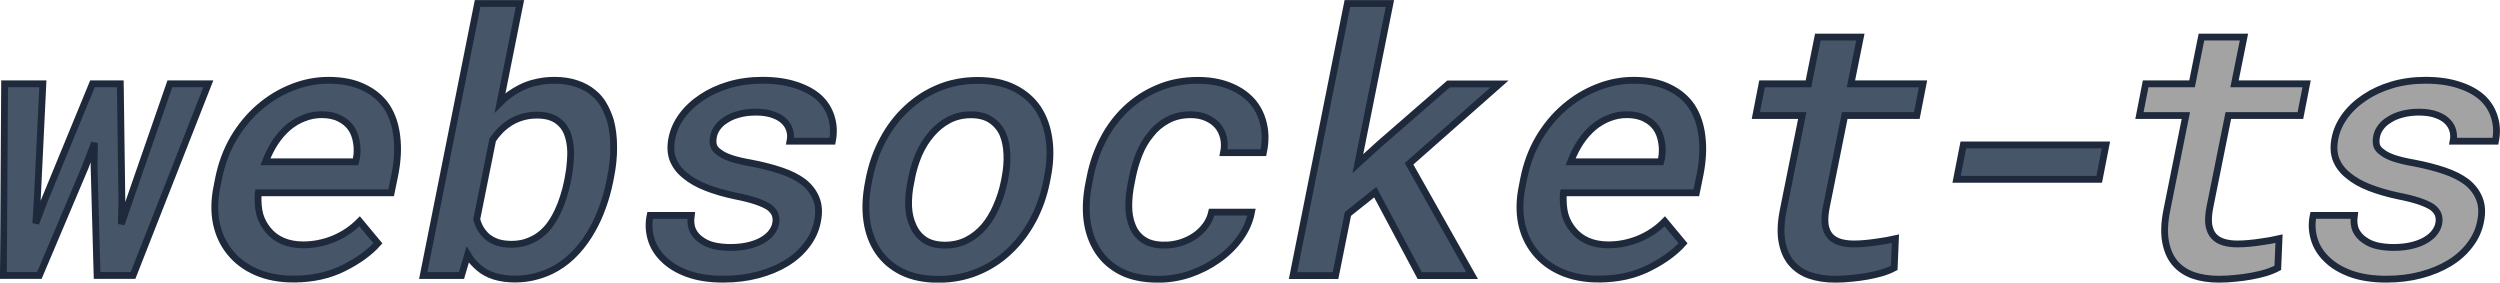 <svg width="97.24mm" height="10.993mm" version="1.1" viewBox="0 0 97.24 10.993" xmlns="http://www.w3.org/2000/svg">
 <g transform="translate(-47.669 -97.296)">
  <g stroke="#1e293b" stroke-width=".265" aria-label="websocket-ts">
   <g fill="#475569" stroke="#1e293b" stroke-width=".265">
    <path d="m47.801 108.01h1.399l1.791-4.231 0.351-0.923-0.014 0.923 0.117 4.231h1.399l2.928-7.455h-1.495l-1.578 4.548-0.31 0.909 0.021-0.903-0.062-4.554h-1.082l-1.881 4.568-0.324 0.861 0.055-0.861 0.22-4.568h-1.488z"/>
    <path d="m59.094 108.15q1.089 0 1.943-0.427t1.33-0.965l-0.71-0.854q-0.434 0.441-1.013 0.682-0.572 0.234-1.185 0.234-0.448 0-0.799-0.152-0.345-0.152-0.565-0.427-0.22-0.262-0.317-0.593-0.09-0.331-0.069-0.82l0.007-0.034h5.168l0.145-0.71q0.158-0.799 0.076-1.474-0.076-0.675-0.393-1.164-0.324-0.482-0.896-0.751-0.565-0.276-1.371-0.276-0.723 0-1.413 0.276-0.689 0.269-1.275 0.772-0.586 0.503-1.006 1.213-0.413 0.71-0.586 1.585l-0.055 0.282q-0.158 0.765-0.028 1.426 0.138 0.655 0.531 1.137 0.393 0.489 1.02 0.765 0.634 0.276 1.461 0.276zm1.082-6.394q0.413 0 0.696 0.145 0.282 0.138 0.448 0.372 0.165 0.241 0.214 0.565 0.055 0.317-0.007 0.641l-0.028 0.11h-3.507q0.165-0.427 0.386-0.765 0.227-0.338 0.51-0.579 0.282-0.234 0.606-0.358 0.331-0.131 0.682-0.131z"/>
    <path d="m71.386 104.36 0.028-0.145q0.131-0.634 0.124-1.199 0-0.565-0.124-1.027-0.103-0.331-0.262-0.606-0.158-0.282-0.4-0.475-0.276-0.234-0.655-0.358-0.379-0.131-0.861-0.131-0.365 0-0.696 0.076-0.324 0.069-0.613 0.214-0.22 0.11-0.427 0.255-0.2 0.145-0.379 0.324l0.772-3.858h-1.647l-2.115 10.583h1.488l0.241-0.813q0.09 0.152 0.2 0.282 0.11 0.124 0.241 0.234 0.248 0.214 0.599 0.324 0.351 0.11 0.806 0.11 0.448 0 0.854-0.117 0.407-0.11 0.758-0.317 0.434-0.255 0.785-0.641t0.613-0.861q0.227-0.4 0.393-0.868 0.172-0.469 0.276-0.985zm-1.619-0.145-0.028 0.145q-0.062 0.31-0.158 0.599-0.09 0.289-0.207 0.537-0.152 0.331-0.358 0.599-0.207 0.262-0.482 0.434-0.207 0.124-0.448 0.2-0.241 0.069-0.524 0.069-0.31 0-0.544-0.076-0.234-0.083-0.4-0.22-0.145-0.131-0.248-0.296-0.103-0.172-0.158-0.379l0.62-3.087q0.117-0.179 0.262-0.331 0.145-0.158 0.317-0.276 0.234-0.172 0.517-0.262 0.289-0.097 0.627-0.097 0.276 0 0.482 0.062 0.207 0.062 0.358 0.186 0.227 0.179 0.331 0.441 0.103 0.255 0.131 0.572 0.021 0.262-0.007 0.565-0.021 0.296-0.083 0.613z"/>
    <path d="m77.842 105.99q-0.041 0.179-0.152 0.331-0.103 0.145-0.289 0.269-0.22 0.152-0.558 0.241-0.338 0.09-0.765 0.09-0.317 0-0.62-0.062-0.296-0.069-0.503-0.22-0.22-0.145-0.338-0.379-0.11-0.241-0.062-0.586h-1.599q-0.096 0.462 0.034 0.91 0.131 0.448 0.489 0.792 0.351 0.351 0.93 0.565 0.586 0.214 1.392 0.214 0.723 0 1.344-0.165 0.627-0.165 1.116-0.462 0.482-0.296 0.792-0.71 0.317-0.413 0.413-0.909 0.103-0.51-0.048-0.882-0.145-0.372-0.489-0.648-0.345-0.262-0.875-0.441-0.531-0.179-1.185-0.303-0.475-0.083-0.779-0.186-0.296-0.103-0.448-0.227-0.172-0.117-0.22-0.269-0.041-0.158 0-0.351 0.034-0.186 0.158-0.351 0.124-0.172 0.331-0.296 0.207-0.138 0.496-0.214 0.296-0.083 0.668-0.083 0.407 0 0.689 0.11 0.282 0.103 0.441 0.282 0.138 0.152 0.186 0.345 0.048 0.186 0.007 0.393h1.647q0.096-0.503-0.041-0.937-0.131-0.434-0.469-0.751-0.351-0.317-0.909-0.496-0.558-0.186-1.302-0.186-0.696 0-1.302 0.179-0.599 0.179-1.061 0.489-0.469 0.31-0.772 0.723-0.296 0.407-0.386 0.861-0.096 0.475 0.041 0.834 0.145 0.358 0.475 0.62 0.331 0.276 0.827 0.469 0.496 0.193 1.116 0.324 0.496 0.097 0.82 0.207 0.324 0.11 0.51 0.234 0.172 0.138 0.227 0.289 0.055 0.152 0.021 0.345z"/>
    <path d="m81.48 104.22-0.028 0.145q-0.165 0.82-0.069 1.509 0.096 0.689 0.441 1.199 0.345 0.51 0.93 0.799 0.593 0.289 1.413 0.289 0.813 0 1.516-0.289 0.703-0.289 1.24-0.799 0.544-0.51 0.916-1.199 0.372-0.689 0.537-1.509l0.028-0.145q0.165-0.813 0.069-1.502-0.096-0.696-0.434-1.206-0.345-0.51-0.937-0.799-0.586-0.289-1.406-0.289t-1.516 0.289q-0.696 0.289-1.24 0.799-0.551 0.51-0.923 1.206-0.372 0.689-0.537 1.502zm1.619 0.145 0.028-0.145q0.096-0.489 0.289-0.937 0.2-0.448 0.496-0.785 0.289-0.338 0.668-0.537 0.386-0.2 0.854-0.2 0.475 0 0.772 0.2 0.303 0.2 0.462 0.537 0.145 0.338 0.165 0.785 0.021 0.448-0.076 0.937l-0.028 0.145q-0.103 0.503-0.303 0.951-0.193 0.448-0.475 0.785-0.289 0.338-0.675 0.537-0.386 0.193-0.847 0.193-0.475 0-0.779-0.193-0.303-0.2-0.455-0.537-0.165-0.338-0.186-0.785-0.014-0.448 0.09-0.951z"/>
    <path d="m92.966 106.83q-0.517 0-0.82-0.207-0.303-0.207-0.434-0.551-0.138-0.331-0.138-0.765 0-0.441 0.096-0.896l0.048-0.241q0.09-0.448 0.262-0.882 0.172-0.434 0.455-0.772 0.262-0.338 0.648-0.544 0.386-0.214 0.903-0.214 0.338 0 0.606 0.117 0.269 0.117 0.441 0.317 0.165 0.2 0.227 0.469 0.062 0.269 0 0.572h1.55q0.131-0.62 0-1.137-0.124-0.517-0.462-0.889-0.345-0.372-0.882-0.579-0.531-0.207-1.206-0.207-0.854 0-1.557 0.303-0.703 0.296-1.24 0.806-0.537 0.51-0.889 1.192-0.351 0.682-0.503 1.447l-0.048 0.241q-0.158 0.772-0.076 1.454 0.09 0.675 0.42 1.185 0.324 0.51 0.909 0.813 0.586 0.296 1.447 0.296 0.62 0 1.22-0.2 0.606-0.207 1.109-0.565 0.496-0.345 0.841-0.82 0.351-0.482 0.455-1.027h-1.55q-0.062 0.282-0.234 0.517-0.172 0.234-0.42 0.407-0.255 0.172-0.565 0.269-0.303 0.09-0.613 0.09z"/>
    <path d="m101.16 104.77 1.729 3.245h2.039l-2.453-4.348 3.521-3.107h-1.984l-2.694 2.343-0.834 0.758 1.247-6.229h-1.654l-2.115 10.583h1.654l0.482-2.398z"/>
    <path d="m109.86 108.15q1.089 0 1.943-0.427 0.854-0.427 1.33-0.965l-0.71-0.854q-0.434 0.441-1.013 0.682-0.572 0.234-1.185 0.234-0.448 0-0.799-0.152-0.345-0.152-0.565-0.427-0.22-0.262-0.317-0.593-0.09-0.331-0.069-0.82l7e-3 -0.034h5.168l0.145-0.71q0.158-0.799 0.076-1.474-0.076-0.675-0.393-1.164-0.324-0.482-0.896-0.751-0.565-0.276-1.371-0.276-0.723 0-1.413 0.276-0.689 0.269-1.275 0.772-0.586 0.503-1.006 1.213-0.413 0.71-0.586 1.585l-0.055 0.282q-0.158 0.765-0.028 1.426 0.138 0.655 0.531 1.137 0.393 0.489 1.02 0.765 0.634 0.276 1.461 0.276zm1.082-6.394q0.413 0 0.696 0.145 0.282 0.138 0.448 0.372 0.165 0.241 0.214 0.565 0.055 0.317-7e-3 0.641l-0.028 0.11h-3.507q0.165-0.427 0.386-0.765 0.227-0.338 0.51-0.579 0.282-0.234 0.606-0.358 0.331-0.131 0.682-0.131z"/>
    <path d="m120.03 98.738h-1.654l-0.365 1.819h-1.805l-0.241 1.233h1.805l-0.737 3.666q-0.145 0.717-0.055 1.226 0.09 0.51 0.358 0.834 0.276 0.331 0.717 0.489 0.441 0.152 1.006 0.152 0.31 0 0.627-0.035 0.324-0.028 0.62-0.083 0.303-0.055 0.565-0.131 0.269-0.083 0.475-0.193l0.048-1.137q-0.131 0.028-0.324 0.069-0.186 0.034-0.4 0.062-0.22 0.034-0.455 0.055-0.227 0.021-0.441 0.021-0.296 0-0.531-0.069t-0.386-0.234q-0.145-0.158-0.193-0.434-0.041-0.282 0.041-0.696l0.717-3.562h2.804l0.241-1.233h-2.804z"/>
    <path d="m129.32 104.27 0.262-1.337h-5.547l-0.262 1.337z"/>
   </g>
   <path d="m134.95 98.738h-1.654l-0.365 1.819h-1.805l-0.241 1.233h1.805l-0.737 3.666q-0.145 0.717-0.055 1.226 0.09 0.51 0.358 0.834 0.276 0.331 0.717 0.489 0.441 0.152 1.006 0.152 0.31 0 0.627-0.035 0.324-0.028 0.62-0.083 0.303-0.055 0.565-0.131 0.269-0.083 0.475-0.193l0.048-1.137q-0.131 0.028-0.324 0.069-0.186 0.034-0.4 0.062-0.22 0.034-0.455 0.055-0.227 0.021-0.441 0.021-0.296 0-0.531-0.069t-0.386-0.234q-0.145-0.158-0.193-0.434-0.041-0.282 0.041-0.696l0.717-3.562h2.804l0.241-1.233h-2.804z" fill="#a3a3a3"/>
   <path d="m142.53 105.99q-0.041 0.179-0.152 0.331-0.103 0.145-0.289 0.269-0.22 0.152-0.558 0.241-0.338 0.09-0.765 0.09-0.317 0-0.62-0.062-0.296-0.069-0.503-0.22-0.22-0.145-0.338-0.379-0.11-0.241-0.062-0.586h-1.599q-0.097 0.462 0.034 0.91 0.131 0.448 0.489 0.792 0.351 0.351 0.93 0.565 0.586 0.214 1.392 0.214 0.723 0 1.344-0.165 0.627-0.165 1.116-0.462 0.482-0.296 0.792-0.71 0.317-0.413 0.413-0.909 0.103-0.51-0.048-0.882-0.145-0.372-0.489-0.648-0.345-0.262-0.875-0.441-0.531-0.179-1.185-0.303-0.475-0.083-0.779-0.186-0.296-0.103-0.448-0.227-0.172-0.117-0.22-0.269-0.041-0.158 0-0.351 0.034-0.186 0.158-0.351 0.124-0.172 0.331-0.296 0.207-0.138 0.496-0.214 0.296-0.083 0.668-0.083 0.407 0 0.689 0.11 0.282 0.103 0.441 0.282 0.138 0.152 0.186 0.345 0.048 0.186 7e-3 0.393h1.647q0.097-0.503-0.041-0.937-0.131-0.434-0.469-0.751-0.351-0.317-0.909-0.496-0.558-0.186-1.302-0.186-0.696 0-1.302 0.179-0.599 0.179-1.061 0.489-0.469 0.31-0.772 0.723-0.296 0.407-0.386 0.861-0.097 0.475 0.041 0.834 0.145 0.358 0.475 0.62 0.331 0.276 0.827 0.469 0.496 0.193 1.116 0.324 0.496 0.097 0.82 0.207 0.324 0.11 0.51 0.234 0.172 0.138 0.227 0.289 0.055 0.152 0.021 0.345z" fill="#a3a3a3"/>
  </g>
 </g>
</svg>
